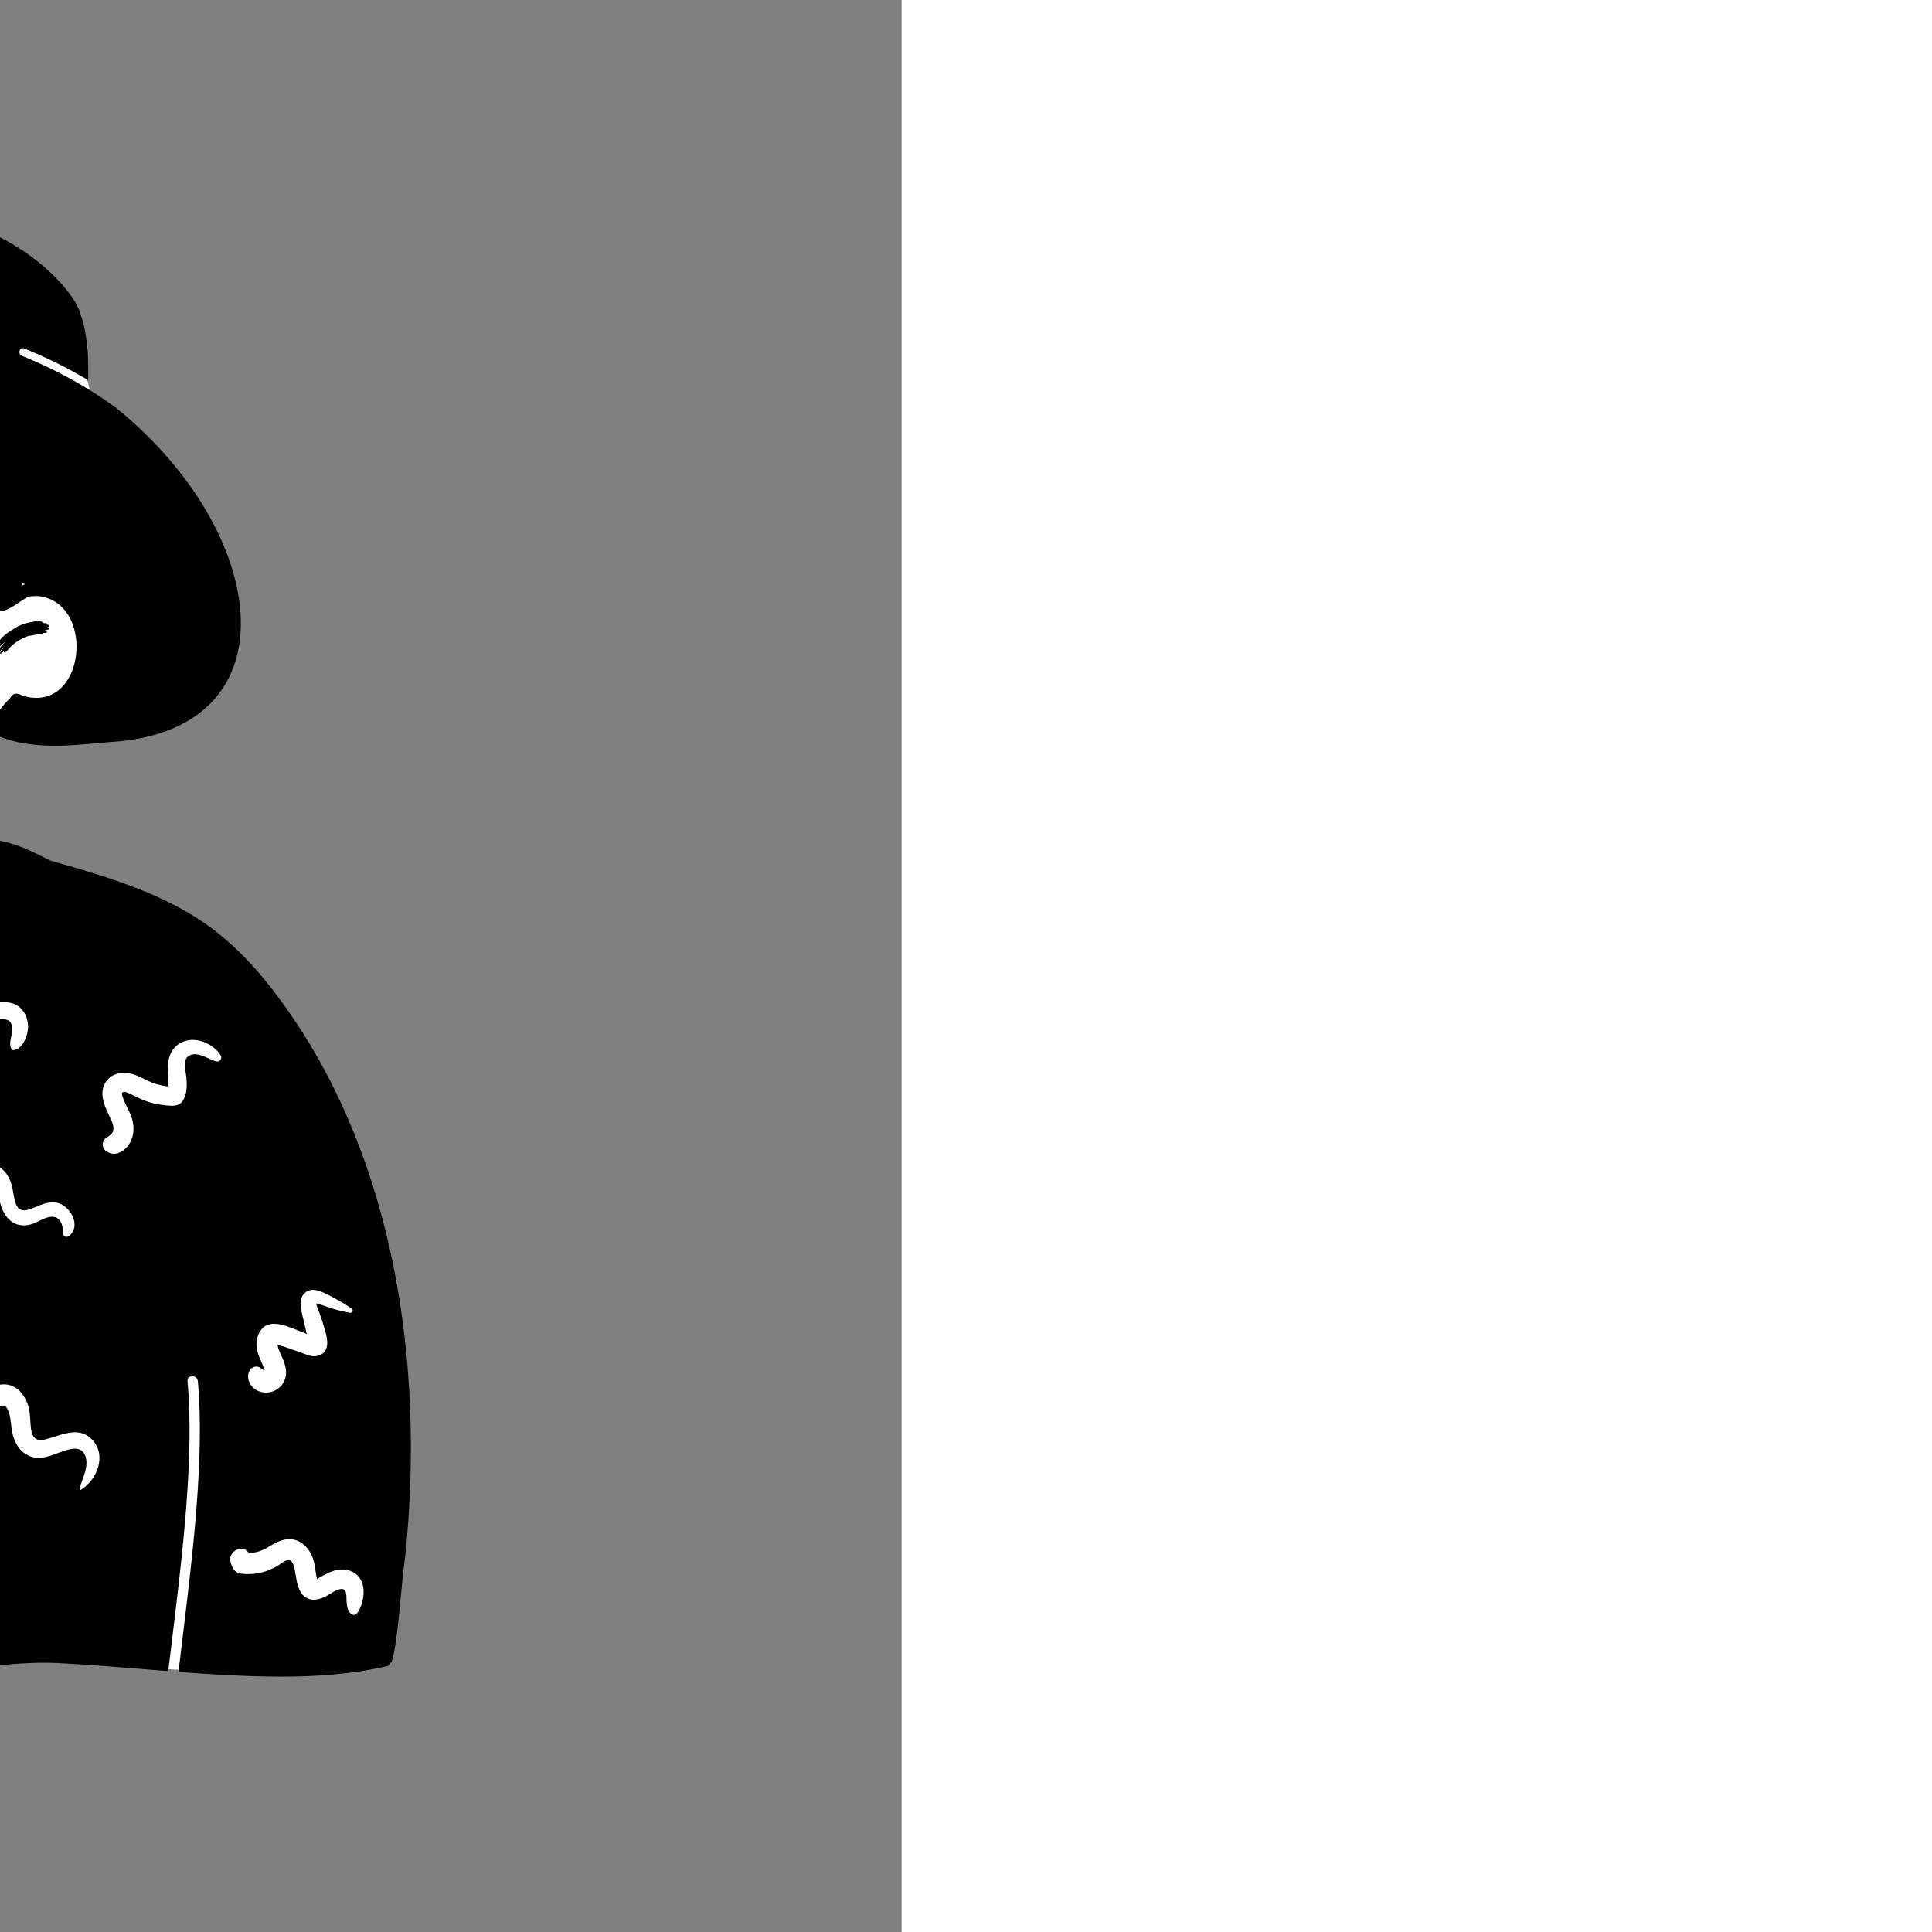 <?xml version="1.0" standalone="no"?>
<svg viewBox="-350 -150 1500 1500" xmlns="http://www.w3.org/2000/svg" style="width: 487.5px; height: 487.5px; justify-content: center; align-self: center; transform: scale(-1, 1);"><rect x="-350" y="-150" width="1500" height="1500" fill="#808080" stroke="none"/><g transform="rotate(0 467.174 586.792)"><g transform="translate(0 459)"><path d="M784.259 98.118C773.942 69.701 781.692 33.723 760.426 10.209C754.136 6.386 750.8 8.513 748.211 15.179C746.648 23.951 742.986 54.154 756.156 54.14C757.813 73.003 756.777 92.003 752.721 110.515C743.001 108.956 735.915 113.951 728.825 117.666C723.538 120.436 718.249 122.494 711.864 120.593C685.505 115.947 677.993 143.627 677.673 166.221C677.286 177.245 676.25 202.943 671.394 213.64C649.416 168.123 603.258 147.4 559.277 137.168C552.383 135.261 546.5 132.655 542.078 128.201C505.022 113.57 522.824 65.634 505.776 38.084C479.092 5.332 447.046 -4.092 406.674 1.521C371.351 5.427 347.34 41.308 349.518 75.177C350.171 82.088 346.023 89.357 343.583 96.469C319.201 125.644 281.262 138.697 248.631 156.326C139.794 209.52 102.076 250.171 59.781 363.361C39.995 405.948 16.316 447.28 8.452 494.183C-0.789 549.453 -0.818 606.031 2.399 661.845C-3.607 662.566 2.929 705.472 8.197 720.335C10.002 725.429 14.327 729.102 19.716 729.017C30.556 734.286 56.007 755.517 67.345 754.813C103.978 752.557 139.586 756.046 174.88 754.242C213.063 752.29 250.878 745.167 289.225 746.091C356.096 747.702 308.22 751.672 377.405 754.813C421.08 756.827 580.418 732.974 623.969 736.868C659.393 744.32 675.554 731.757 670.15 694.75C668.152 680.564 661.772 649.017 682.76 647.677C692.688 648.829 700.906 658.75 708.345 664.547C774.043 713.46 841.16 678.24 846.449 597.83C856.406 530.388 870.367 514.455 840.018 447.107C743.999 196.392 888.663 230.455 790.989 113.023C783.362 119.664 785.301 101.939 784.259 98.118Z" transform="translate(38.981 -67)" fill="#FFFFFF" stroke="none"></path><path d="M774.431 4.041C769.321 -0.538 760.991 -1.819 755.751 3.331C750.762 8.23 751.811 15.953 752.693 22.452C752.746 22.84 752.798 23.225 752.848 23.604L753.285 27.014C754.341 34.945 755.762 42.818 756.581 50.781C757.561 60.401 758.021 69.851 758.221 79.501C758.331 84.591 758.371 89.691 758.271 94.791L758.256 95.66C758.24 96.81 758.247 97.927 758.311 99.031C756.131 99.261 753.981 99.731 751.881 100.472C745.401 102.751 738.952 107.911 737.421 114.791C734.261 112.401 730.561 110.611 727.161 109.261C719.791 106.341 711.011 105.531 703.421 108.161C687.371 113.712 681.311 130.751 680.281 146.331C679.601 156.661 680.611 167.081 682.681 177.302C680.911 176.341 679.141 175.441 677.561 174.511L656.108 161.856C645.131 155.383 634.122 148.92 622.921 142.841C603.971 132.561 583.801 124.331 562.381 124.341C562.381 124.341 544.661 121.311 544.661 121.151C542.341 118.181 540.271 115.031 538.471 111.712C533.751 102.991 532.061 93.351 528.011 84.431C526.541 81.171 522.331 82.751 521.271 85.311C516.961 95.701 520.452 109.031 524.671 118.871C526.771 123.761 529.271 128.371 532.401 132.651C529.091 135.382 525.641 137.931 522.041 140.311C510.251 148.111 497.421 154.141 483.831 158.052C457.841 165.531 432.731 162.761 407.601 153.511C386.181 145.632 364.751 133.661 347.811 119.241C344.981 116.841 342.361 114.261 339.911 111.481L339.836 111.397L339.761 111.321C355.452 101.811 367.761 87.641 366.661 67.661C366.241 60.151 354.441 60.141 354.941 67.661C356.161 85.962 343.571 97.371 328.581 104.921C319.325 104.817 309.364 107.852 300.815 111.281L299.511 111.811C293.611 114.241 287.941 117.231 282.181 119.962L281.254 120.405C280.637 120.702 280.024 121.005 279.411 121.311C263.211 125.931 247.011 130.561 231.061 135.972C206.931 144.151 183.151 154.222 161.951 168.521C140.341 183.091 122.331 201.931 106.511 222.521C41.071 307.701 9.891 414.781 2.061 520.771C-0.399 554.001 -0.619 587.311 1.201 620.581C2.101 637.212 3.351 653.931 5.531 670.462L5.673 671.575C7.796 688.59 10.176 727.908 14.861 743.351C15.031 743.911 15.631 744.041 16.031 743.811C15.771 744.841 16.191 746.081 17.431 746.371C57.645 755.796 100.059 755.673 141.151 753.62L144.231 753.462C156.307 752.828 168.369 751.996 180.426 751.081C179.345 741.759 178.155 731.975 176.926 721.856C169.308 659.179 160.128 583.645 165.387 525.344C165.846 520.249 173.849 520.218 173.387 525.344C168.118 583.749 177.34 659.555 184.964 722.233C185.889 729.829 186.789 737.233 187.638 744.39L188.353 750.47C216.676 748.245 244.975 745.683 273.351 744.201C294.054 743.12 314.759 745.333 335.465 747.547C350.481 749.152 365.497 750.758 380.512 751.106C380.559 748.935 380.837 716.071 381.302 712.935L381.331 712.78C381.437 712.352 381.636 711.753 381.866 711.055C382.805 708.215 384.282 703.744 382.358 702.554C381.093 701.772 377.537 702.422 375.068 702.874C374.235 703.026 373.525 703.156 373.07 703.2L365.789 703.913C364.576 704.031 363.362 704.147 362.149 704.261L361.836 704.289C356.322 704.769 350.816 704.154 347.712 698.891C345.021 694.328 345.639 688.415 348.359 684.032C349.772 681.755 351.675 679.758 353.59 677.903C355.327 676.221 358.17 674.253 358.332 671.583C358.617 666.885 346.002 663.777 340.323 662.558L338.557 662.19C337.83 662.042 338.088 661.056 338.719 660.994C347.671 660.111 365.888 659.391 366.584 672.14C366.87 677.358 364.251 681.566 361.357 685.616L360.82 686.362C360.77 686.429 360.708 686.511 360.638 686.604C359.764 687.761 357.513 690.739 358.572 691.842C358.532 691.8 362.775 691.177 364.518 690.936L366.787 690.639C367.477 690.545 368.186 690.443 368.909 690.34C379.472 688.827 393.087 686.878 396.267 699.9C397.586 705.302 395.08 721.586 393.781 726.821L393.77 726.869C393.472 728.271 390.802 746.578 390.254 750.696L390.159 751.462C435.993 752.798 485.816 755.403 531.601 757.341L535.328 757.497C582.538 759.449 629.804 760.5 677.041 758.531L677.129 758.528C677.505 758.516 678.248 758.506 679.265 758.492C686.811 758.393 709.445 758.095 709.341 755.041C709.122 748.619 692.65 672.118 688.328 651.418L687.751 648.632C687.557 647.689 687.61 646.721 687.662 645.75C687.688 645.275 687.714 644.802 687.711 644.331C690.452 650.701 694.921 656.531 699.551 661.111C709.081 670.531 720.721 678.121 732.391 684.632C758.341 699.121 787.441 701.811 814.961 690.851C820.271 689.671 825.16 687.311 829.721 684.291C839.681 677.701 847.901 668.552 853.881 658.241C866.678 636.217 870.31 608.465 871.788 583.281L871.941 580.561C873.391 553.132 870.821 525.962 866.601 498.871C857.291 439.161 843.141 380.222 835.041 320.321C835.971 319.401 836.741 318.321 837.321 317.031C838.651 314.071 837.021 311.451 833.881 311.041C830.767 310.632 828.03 311.338 825.165 312.078C824.323 312.296 823.469 312.516 822.591 312.712C822.141 312.811 821.691 312.901 821.231 312.972L821.376 312.417C822.285 308.692 821.971 304.779 821.661 300.922C821.57 299.788 821.48 298.659 821.421 297.541C821.131 292.052 820.841 286.561 820.681 281.061C820.381 270.441 820.521 259.802 821.561 249.222C822.621 238.441 824.831 227.831 828.441 217.621C831.821 208.031 836.561 198.951 839.351 189.151C844.751 170.212 839.641 151.601 828.871 135.621C821.782 125.101 811.771 117.281 800.681 111.291C794.621 81.651 797.411 50.632 785.431 22.302C782.761 16.001 779.631 8.691 774.431 4.041ZM764.91 13.002L764.941 12.861C765.321 12.972 765.651 13.212 765.931 13.581C767.211 15.191 768.341 16.701 769.391 18.501C777.259 32.029 780.116 47.249 783.16 62.371L783.711 65.091C786.511 78.761 787.891 92.671 790.471 106.382C788.411 105.501 786.341 104.671 784.261 103.882C778.461 101.701 772.081 99.651 765.702 99.041C767.361 94.001 767.741 88.241 768.381 83.331L768.542 82.047C769.63 73.037 769.817 63.65 769.331 54.601C768.831 45.191 767.301 35.841 766.141 26.501L766.066 25.919C765.937 24.96 765.779 23.971 765.619 22.965C765.093 19.667 764.539 16.198 764.891 13.081C764.897 13.055 764.904 13.028 764.91 13.002ZM760.702 107.341C752.952 107.341 745.631 109.871 739.771 116.761C741.861 118.751 743.531 121.061 744.452 123.771C747.321 122.201 750.361 120.972 753.471 120.101C762.961 117.451 775.941 117.491 783.921 124.001C788.101 127.401 783.511 133.501 779.011 132.451C774.981 131.511 771.481 129.771 767.251 129.571C763.581 129.391 759.981 129.871 756.461 130.931C751.091 132.552 746.211 135.621 742.621 139.851C741.421 141.271 740.371 142.811 739.491 144.472C732.791 157.191 737.841 175.431 747.091 185.901C743.461 173.841 747.081 159.621 754.311 149.632C763.015 137.604 776.034 136.241 789.749 138.118L790.202 138.181C803.471 140.052 819.901 143.321 829.821 153.071C828.831 150.821 827.691 148.641 826.41 146.531C818.891 134.151 806.421 124.491 793.481 117.601C791.311 116.431 789.121 115.351 786.941 114.351C778.651 110.541 769.411 107.341 760.702 107.341ZM691.271 145.621C692.481 130.531 700.961 114.861 718.481 117.431C724.351 118.291 737.381 122.811 734.631 130.731C734.521 131.052 734.401 131.361 734.261 131.651C733.181 132.811 732.181 134.041 731.281 135.341C726.687 138.738 719.112 138.307 713.291 137.976C712.63 137.939 711.991 137.902 711.382 137.873L710.651 137.841C706.101 137.671 705.051 144.861 709.571 145.851C714.821 147.011 720.501 147.901 725.931 147.281C725.671 148.321 725.461 149.371 725.301 150.421C725.051 150.472 724.811 150.521 724.561 150.561C722.751 150.861 720.921 150.851 719.101 150.701C715.911 150.462 713.641 153.991 714.421 156.851C715.271 159.921 718.801 161.222 721.551 159.741C722.702 159.132 723.801 158.451 724.861 157.691C725.341 171.361 733.161 184.382 747.531 188.311C747.671 188.351 747.801 188.341 747.911 188.291C749.461 192.231 751.921 195.802 754.991 198.691C750.571 199.281 746.231 203.021 743.841 206.281C739.351 212.441 737.761 222.071 742.871 228.151C746.361 232.311 752.391 229.472 753.952 225.231C754.858 222.782 754.899 219.985 754.94 217.191C754.97 215.183 754.999 213.176 755.351 211.302C755.991 207.891 757.471 204.731 758.391 201.441C762.901 204.561 768.301 206.341 773.952 206.101C780.311 205.831 787.421 202.712 789.901 196.451C790.741 194.341 790.861 192.331 790.611 190.361C796.351 194.241 805.681 196.481 811.191 192.661C813.291 191.201 813.741 187.791 811.191 186.431C808.428 184.956 805.945 184.803 803.097 184.775L801.091 184.761C799.691 184.746 798.297 184.653 796.905 184.559C794.646 184.407 792.391 184.256 790.121 184.441C789.791 184.472 789.481 184.561 789.202 184.701C788.731 183.241 788.251 181.771 787.911 180.271C790.391 179.722 792.771 178.821 795.051 177.472C796.181 176.791 797.251 175.321 797.081 173.921C796.44 168.618 791.413 169.935 787.076 171.072C785.525 171.478 784.063 171.861 782.921 171.911L782.702 171.925C780.315 172.123 778.439 173.976 778.391 176.431C778.331 179.231 778.861 181.871 779.671 184.552C779.826 185.058 780.039 185.629 780.265 186.236C781.046 188.328 781.99 190.857 781.301 192.701C779.321 197.921 770.531 196.911 766.681 195.261C754.264 189.959 753.343 175.006 757.359 163.802L757.611 163.121C759.871 157.212 763.621 151.052 769.571 148.281C775.069 145.73 781.552 146.055 787.503 146.723L789.021 146.901C796.161 147.761 803.311 149.212 810.291 150.981C816.871 152.641 823.321 154.611 830.131 154.861C830.282 154.871 830.41 154.811 830.511 154.731C832.681 160.081 833.961 165.741 834.151 171.561C834.452 180.722 831.681 189.351 828.321 197.751C824.921 206.251 821.241 214.561 818.831 223.411C816.441 232.141 814.91 241.132 813.931 250.121C812.801 260.391 812.521 270.741 812.651 281.061C812.721 286.561 812.891 292.052 813.171 297.541L813.196 298.089C813.234 298.966 813.257 299.855 813.281 300.75C813.39 304.905 813.502 309.187 815.081 312.972C815.211 313.291 815.391 313.581 815.601 313.841C815.044 313.911 814.486 313.977 813.928 314.041L808.542 314.634C801.067 315.43 793.568 316.016 786.061 316.291C778.291 316.571 770.281 316.501 762.581 315.421C757.001 314.641 751.781 313.171 746.531 311.552C748.978 306.349 747.332 299.8 745.885 294.045C745.751 293.513 745.619 292.988 745.492 292.471L745.012 290.489C743.062 282.553 740.552 274.778 737.181 267.321C733.641 259.491 729.311 252.291 724.241 245.351L723.715 244.626L721.754 241.936C718.77 237.864 715.487 233.627 711.651 230.481C710.531 228.321 709.531 226.071 708.541 223.831C705.291 216.411 702.621 208.712 700.161 201.001C698.631 196.201 697.171 191.321 695.871 186.382C692.401 173.061 690.181 159.321 691.271 145.621ZM349.057 191.831C347.814 184.384 354.309 176.138 362.09 180.33C365.1 181.952 366.101 186.171 364.375 189.048L364.199 189.35C364.018 189.649 363.82 189.936 363.612 190.216L363.62 190.248C364.241 190.906 364.452 192.484 364.562 193.679L364.665 194.922C364.871 197.999 364.109 200.915 362.046 203.3C358.019 207.956 352.591 208.298 346.956 207.788L345.919 207.686C345.689 207.662 345.407 207.605 345.1 207.543C344.428 207.408 343.642 207.249 343.056 207.359C342.92 207.53 342.544 207.93 342.47 208.363C342.126 210.366 342.371 212.337 342.87 214.296C343.15 215.397 343.458 216.494 343.767 217.59C345.11 222.366 346.45 227.129 345.426 232.177C344.284 237.809 340.246 242.583 334.682 244.265C330.651 245.482 326.59 245.063 322.515 244.642C321.404 244.527 320.292 244.412 319.18 244.33C313.829 243.936 309.948 244.949 309.481 251.036C309.313 253.218 309.796 255.441 310.276 257.654C311.014 261.054 311.747 264.432 310.113 267.61C309.775 268.268 309.025 268.413 308.366 268.321C301.694 267.391 298.011 258.332 297.341 252.446C296.599 245.929 298.926 238.811 304.179 234.692C309.265 230.703 315.699 230.714 321.819 231.333L321.991 231.351C322.549 231.412 323.144 231.494 323.756 231.579C327.973 232.164 332.998 232.861 332.093 227.176C331.681 224.589 330.867 222.165 330.056 219.752C328.873 216.228 327.697 212.726 327.793 208.771C327.955 202.084 331.256 195.559 337.969 193.405C340.813 192.493 343.568 192.665 346.409 192.995L348.217 193.216C348.609 193.316 349.002 193.386 349.399 193.434C349.268 192.872 349.163 192.382 349.117 192.157L349.057 191.831ZM561.209 228.85C554.388 227.026 547.21 229.511 542.519 234.661C538.577 238.99 536.535 244.306 534.711 249.74L533.669 252.866C532.153 257.292 530.411 260.805 524.992 259.117C522.93 258.475 520.951 257.692 518.988 256.916C514.337 255.076 509.783 253.274 504.472 253.483C497.606 253.754 490.887 256.707 486.107 261.657C481.217 266.72 478.883 273.774 479.921 280.725L479.989 281.15C480.53 284.352 485.213 295.78 490.177 290.519C492.392 288.173 491.955 285.576 492.481 282.595C492.981 279.755 494.051 276.97 495.804 274.667C498.912 270.585 503.911 268.994 508.798 270.438C515.244 272.343 520.937 276.27 527.881 276.362C535.186 276.46 541.388 272.672 545.417 266.725C548.67 261.924 549.83 256.305 552.119 251.085L552.339 250.587C554.261 246.292 555.571 244.741 559.973 246.795L561.511 247.533C568.102 250.664 575.515 253.531 582.33 249.115C588.661 245.014 591.36 236.772 586.035 230.771C583.097 227.458 576.296 228.022 574.387 232.272C574.052 233.003 573.741 233.744 573.435 234.487C572.852 234.309 572.285 234.093 571.747 233.791C568.175 232.181 565.073 229.884 561.209 228.85ZM183.119 266.009C172.737 255.328 154.72 261.118 147.619 272.448C146.146 274.797 148.579 277.775 151.165 277.061C152.887 276.587 154.807 275.723 156.822 274.818C162.037 272.473 167.888 269.843 172.6 272.921C176.503 275.471 175.548 281.337 174.799 285.939C174.619 287.046 174.451 288.079 174.365 288.976L174.301 289.666C173.74 295.962 173.613 304.576 178.517 309.288C181.339 312.001 185.668 311.634 189.39 311.247L190.574 311.124C194.962 310.683 199.321 309.909 203.524 308.559C207.388 307.319 211.049 305.634 214.679 303.849L215.587 303.401C215.766 303.312 215.992 303.194 216.254 303.057C218.342 301.963 222.732 299.665 224.158 301.429C224.932 302.388 223.214 306.345 222.612 307.733C222.563 307.844 222.522 307.94 222.49 308.015C220.862 311.821 218.792 315.405 217.299 319.279C214.668 326.104 214.448 333.804 218.143 340.317C221.723 346.628 229.48 351.741 236.355 346.893C240.291 344.117 240.28 339.067 236.355 336.289C234.278 334.819 232.184 333.85 231.326 331.384C230.206 328.169 231.647 324.758 233.042 321.782L234.712 318.241C238.412 310.334 242.109 301.24 236.94 293.158C231.602 284.813 220.753 284.681 212.546 288.157C207.862 290.141 203.588 292.802 198.707 294.337C195.33 295.4 191.94 296.11 188.481 296.499C187.989 293.845 188.255 290.988 188.514 288.194C188.662 286.608 188.808 285.041 188.812 283.543C188.83 277.262 187.66 270.681 183.119 266.009ZM685.99 335.693C687.066 329.947 693.632 328.886 698.035 330.793C700.38 331.808 703.437 334.675 706.233 335.599L706.382 335.262C706.642 333.127 708.078 331.037 710.266 330.623C721.378 328.52 725.331 341.527 718.043 348.778C714.16 352.642 708.11 353.37 703.01 351.989C701.671 351.627 700.428 351.091 699.23 350.472C697.354 356.451 694.626 362.1 690.012 366.563C682.707 373.628 672.794 375.558 663.235 372.255C661.936 371.807 660.325 371.025 658.555 370.165C652.387 367.172 644.278 363.236 640.675 369.162C638.18 373.266 637.047 378.282 635.665 382.837L635.552 383.212C634.25 387.598 633.29 392.274 629.498 395.12C628.348 395.983 626.459 395.532 625.522 394.607C619.102 388.274 623.065 373.341 625.997 365.534L626.314 364.706C629.949 355.414 637.604 349.468 647.881 350.442C652.946 350.922 657.455 352.655 662.08 354.676C662.566 354.888 663.07 355.118 663.587 355.354C667.166 356.984 671.404 358.916 675.156 357.541C682.021 355.025 684.058 346.293 685.337 339.309L685.99 335.693ZM363.661 348.19C361.048 343.589 352.276 345.235 353.003 351.076L353.235 352.894C353.533 355.382 353.598 357.72 351.879 359.933C349.793 362.619 346.222 363.431 342.981 363.02C340.12 362.658 337.692 361.341 335.285 360.036C331.918 358.211 328.595 356.409 324.191 357.275C318.061 358.481 313.828 363.497 311.377 368.966C308.782 374.758 308.837 381.037 306.904 387.001C304.678 393.86 299.931 393.544 294.003 391.144L292.727 390.62C292.389 390.479 292.051 390.338 291.713 390.197C286.375 387.963 280.989 385.71 275.047 386.769C264.552 388.642 255.514 404.779 265.347 412.571C267.122 413.977 270.224 413.243 270.149 410.583L270.139 410.079C270.089 405.239 271.31 398.992 276.858 397.851C280.72 397.057 284.913 399.098 288.883 401.032C290.959 402.043 292.975 403.024 294.851 403.555C309 407.557 317.06 396.908 319.463 384.313L319.55 383.831C320.318 379.422 320.924 371.264 325.535 369.2C327.379 368.374 329.316 369.692 331.037 370.863C331.61 371.253 332.158 371.627 332.672 371.899C335.865 373.593 339.291 374.669 342.903 374.944C356.265 375.963 371.448 361.91 363.661 348.19ZM743.625 350.815C743.649 345.667 735.649 345.661 735.625 350.815C735.33 416.036 704.818 476.322 699.337 540.895C698.903 546.025 706.905 545.996 707.337 540.895C712.82 476.303 743.33 416.141 743.625 350.815ZM397.628 414.395C406.028 403.897 418.32 392.925 432.634 399.349C437.882 401.704 441.829 406.424 443.017 412.08C443.922 416.393 443.269 420.549 442.61 424.747C442.339 426.478 442.066 428.215 441.901 429.974C440.631 443.474 456.738 436.633 465.329 432.985C466.471 432.5 467.481 432.071 468.299 431.754L468.708 431.599C479.903 427.474 495.573 428.983 500.799 441.44C503.415 447.677 501.561 453.795 499.232 459.737L498.686 461.126C497.169 465.079 497.571 465.706 499.181 468.219C499.58 468.841 500.052 469.578 500.588 470.509C502.506 473.841 501.558 479.026 497.881 480.834C488.422 485.482 480.428 477.7 480.381 468.119C480.362 464.277 481.417 460.643 483.002 457.183C483.401 456.312 484.01 455.353 484.645 454.353C485.938 452.318 487.338 450.113 487.289 448.141C487.131 441.705 475.704 444.531 472.572 445.612L471.988 445.816C470.302 446.415 468.638 447.072 466.976 447.729C461.371 449.943 455.806 452.141 449.584 451.994C442.591 451.828 435.124 449.117 431.297 442.913C427.243 436.343 428.491 429.03 430.119 421.965L430.568 420.035C432.1 413.174 430.194 408.14 422.5 406.813C414.358 405.41 407.036 410.015 400.406 414.186C400.115 414.369 399.826 414.551 399.538 414.732L398.423 415.427C397.74 415.849 397.195 414.937 397.628 414.395ZM795.012 436.642C795.024 436.198 794.478 435.858 794.095 436.116C785.198 442.097 779.246 454.585 782.589 465.224C784.212 470.39 787.664 474.921 792.51 477.429C798.535 480.545 805.188 479.359 811.518 478.026L814.207 477.451C816.102 477.052 817.972 476.76 819.901 477.292C820.563 477.475 821.331 478.052 821.96 478.176C821.7 478.618 821.424 479.385 821.284 479.669L820.825 480.592C820.365 481.527 819.916 482.499 819.634 483.482C818.688 486.777 818.922 490.315 820.454 493.39C823.308 499.118 829.294 502.347 835.526 502.895C836.677 502.997 838.371 502.755 840.227 502.49C844.354 501.899 849.28 501.195 850.806 503.912C855.196 511.73 867.697 506.472 865.267 497.815C863.624 491.962 858.963 488.18 853.188 486.597C850.111 485.754 846.926 485.868 843.797 486.213C842.571 486.348 841.349 486.538 840.122 486.668L839.207 486.753C839.291 486.743 838.742 486.724 838.019 486.699C837.189 486.67 836.131 486.632 835.54 486.593L835.778 485.952C835.813 485.861 835.845 485.782 835.874 485.721C837.118 483.06 838.04 480.409 837.965 477.436C837.828 472.075 834.358 467.398 829.799 464.817C825.596 462.436 820.591 461.486 815.813 462.017C814.029 462.216 811.989 462.827 809.872 463.461C805.755 464.694 801.342 466.017 797.932 464.569C794.041 462.917 792.72 457.156 792.66 453.381C792.612 450.383 793.225 447.467 793.838 444.55C794.387 441.935 794.937 439.319 795.012 436.642ZM67.63 456.676C72.642 454.286 78.812 452.806 83.024 457.576C86.748 461.796 85.816 467.521 84.617 472.662L83.286 478.241C82.637 480.944 81.981 483.644 81.381 486.36C81.211 487.127 81.01 487.91 80.807 488.702C82.479 488.059 84.223 487.339 86.007 486.602C99.065 481.212 114.256 474.94 119.151 491.442C121.093 497.993 118.886 503.935 116.34 509.774L114.972 512.882C114.6 513.732 114.314 515.65 113.89 516.898C114.09 516.849 114.287 516.8 114.475 516.751C114.508 516.587 115.874 515.698 116.668 515.179L117.345 514.729C119.866 513.126 123.832 514.381 125.188 516.947C128.826 523.83 123.741 531.743 116.714 533.624C109.32 535.604 101.647 532.294 98.401 525.319C94.965 517.936 98.013 511.189 101.033 504.503C101.344 503.816 101.654 503.13 101.956 502.445L102.273 501.72C102.84 500.407 103.102 499.114 103.37 497.797L103.577 496.804C102.285 497.772 99.399 498.157 97.841 498.709L84.763 503.344L84.024 503.611C83.679 503.738 83.332 503.869 82.983 504C79.704 505.231 76.248 506.529 72.765 505.763C62.377 503.475 64.564 492.658 66.815 485.226L67.354 483.453C68.436 479.908 69.553 476.366 70.793 472.874C71.416 471.12 72.15 469.409 72.782 467.661C73.127 466.809 73.42 465.941 73.661 465.055C69.81 465.666 65.966 467.389 62.273 468.575C57.359 470.155 52.429 471.246 47.364 472.22C45.364 472.603 44.293 470.11 45.992 468.964C52.898 464.3 60.102 460.265 67.63 456.676ZM331.863 528.515C336.783 524.895 343.02 529.867 343.248 535.048C343.641 543.946 333.265 547.819 325.88 546.628C324.445 546.397 323.038 545.891 321.693 545.408C318.145 544.133 315.025 543.012 312.94 547.482C310.311 553.116 310.7 559.851 309.328 565.824C307.805 572.46 304.436 578.938 298.322 582.388C289.987 587.088 282.152 584.178 274.232 581.236C270.522 579.858 266.793 578.473 262.986 577.86C257.312 576.948 253.336 579.656 252.203 585.378C251.105 590.921 252.943 596.086 254.776 601.235C255.673 603.756 256.569 606.274 257.119 608.83C257.244 609.406 256.636 609.962 256.086 609.624C243.499 601.887 235.977 582.763 247.476 570.722C255.946 561.851 266.437 565.19 276.487 568.388C279.065 569.208 281.615 570.02 284.094 570.613L284.406 570.685C290.51 572.041 293.761 569.571 294.791 563.245C295.877 556.573 295.117 549.934 297.432 543.427C299.916 536.444 304.754 529.866 312.379 528.192C316.81 527.221 320.802 528.281 324.953 529.598L326.535 530.106C327.439 530.394 328.292 530.634 329.208 530.637L329.522 530.298C330.288 529.684 331.069 529.091 331.863 528.515ZM615.785 575.725C608.904 572.112 600.421 573.486 594.222 577.864C587.271 582.773 583.86 590.314 581.54 598.284C579.852 604.087 579.043 612.089 574.192 616.291C569.575 620.289 562.406 617.548 556.687 615.362C555.411 614.874 554.208 614.414 553.121 614.062C545.91 611.731 537.245 610.776 530.209 614.225C523.314 617.606 519.991 624.501 519.279 631.888C518.614 638.782 519.602 647.861 523.535 653.63C523.922 654.198 524.661 654.052 524.906 653.45C527.491 647.085 526.993 639.803 529.092 633.216C531.333 626.185 536.585 624.697 543.253 626.589C550.208 628.561 556.577 632.253 563.73 633.567C571.356 634.968 578.907 633.524 584.919 628.484C589.977 624.244 593.04 618.068 595.11 611.915C597.127 605.916 597.456 597.885 601.752 592.905C602.836 591.648 604.725 590.13 606.479 589.969C608.327 589.799 609.339 590.724 610.522 591.806C611.006 592.249 611.52 592.719 612.132 593.15C617.685 597.068 626.549 597.147 629.949 590.255C631.062 587.998 631.614 584.794 629.949 582.585C627.03 578.714 624.633 578.746 620.781 579.583C620.658 579.48 620.521 579.347 620.368 579.167L620.25 579.024C619.231 577.733 617.252 576.496 615.785 575.725ZM834.657 600.485C837.912 597.558 842.858 596.999 846.5 599.597C848.798 601.236 849.764 603.388 849.432 606.122L849.392 606.417L849.003 608.224C848.751 609.361 848.444 610.636 848.257 610.979C847.746 611.913 847.047 612.753 846.487 613.661C844.938 616.172 843.606 618.804 841.514 620.936C836.263 626.294 828.255 626.324 822.265 622.282C821.062 621.471 818.571 618.573 816.64 617.567C816.931 617.914 816.511 618.473 816.013 619.137C815.694 619.562 815.342 620.03 815.125 620.513C812.577 626.174 812.529 632.409 809.27 637.921C805.665 644.02 799.051 647.976 791.887 647.548C786.224 647.209 781.618 644.365 777.146 641.258L774.393 639.326L774.099 639.12C770.326 636.477 766.044 633.477 761.907 637.254C759.071 639.844 759.664 643.248 760.256 646.643C760.58 648.504 760.903 650.362 760.662 652.08C760.405 653.909 758.362 654.886 756.775 655.04C748.852 655.806 744.642 644.835 744.739 638.548C744.87 630.018 750.45 622.699 758.239 619.598C766.107 616.464 774.068 618.26 781.074 622.608C784.06 624.461 786.795 626.702 789.842 628.46C791.178 629.231 792.528 629.895 793.123 629.559C794.742 628.644 795.231 624.9 795.606 623.053L795.686 622.688C796.618 618.725 797.418 614.93 799.287 611.255C803.228 603.507 811.431 597.464 820.457 599.89C823.921 600.819 826.734 602.904 829.426 605.179L829.604 605.327C829.666 605.377 829.73 605.428 829.796 605.48L830.209 605.8C831.526 603.807 833.56 601.538 834.463 600.667L834.657 600.485ZM111.406 654.519L109.618 653.458C103.762 650.002 97.73 646.815 90.636 648.415C83.878 649.938 79.084 655.425 76.565 661.608C75.375 664.529 74.754 667.475 74.295 670.587C74.037 672.329 73.863 674.086 73.557 675.821L73.454 676.359C73.316 677.049 73.104 678.012 72.911 678.846C71.067 678.034 69.21 676.747 67.701 675.983L66.484 675.371C63.627 673.949 60.656 672.596 57.544 671.938C50.802 670.513 43.323 672.574 39.469 678.614C36.172 683.778 36.24 689.867 37.501 695.655L37.591 696.058C38.138 698.46 40.965 708.079 45.077 706.676C49.076 705.311 49.61 699.995 49.913 696.453L49.935 696.115C49.957 695.684 49.962 695.175 49.967 694.622C49.993 691.751 50.031 687.668 52.567 686.818C55.317 685.897 59.916 688.71 63.485 690.893C64.821 691.709 66.012 692.438 66.908 692.849C72.793 695.551 79.258 696.349 84.047 691.091C88.34 686.377 88.703 679.477 89.814 673.499L90.101 671.993C90.69 668.955 91.831 664.102 95.193 664.225C97.94 664.327 100.956 667.173 103.22 668.524C105.719 670.016 108.314 671.259 111.026 672.319C117.355 674.793 124.392 675.583 131.125 674.853C135.026 674.431 137.566 672.568 138.945 668.9C139.412 667.823 139.768 666.712 140.014 665.563C142.2 657.35 130.256 651.487 125.852 658.835C120.771 658.642 116.041 657.274 111.406 654.519Z" transform="translate(31 -61.999)" fill="#000000" fill-rule="evenodd" stroke="none"></path></g><g transform="translate(225 0)"><g><g><path d="M372.581 193.192C372.183 170.79 371.743 147.94 368.413 125.756C365.157 104.068 356.2 84.464 340.808 68.715C308.115 35.262 260.725 27.091 216.613 19.603L141.194 6.8C118.185 2.895 93.638 -3.347 70.391 2.191C58.936 4.92 49.208 11.26 40.317 18.761C31.747 25.991 22.533 33.755 16.726 43.482C10.909 53.223 8.908 64.61 7.017 75.627C4.884 88.048 3.227 100.566 2.05 113.114C-0.309 138.254 -0.631 163.583 1.08 188.775C1.909 200.994 3.228 213.178 4.912 225.308C5.747 231.323 6.691 237.323 7.757 243.302C8.071 245.065 8.31 247.017 8.632 248.989C6.253 255.755 4.901 262.762 5.01 269.739C5.331 290.291 22.678 303.23 40.166 310.177C50.306 314.205 60.907 316.942 70.87 321.442C81.351 326.175 88.485 333.848 95.651 342.601C109.318 359.295 124.741 374.299 142.352 386.817C179.69 413.358 226.982 425.911 272.286 416.383C283.156 414.097 294.122 410.547 303.893 405.198C314.209 399.551 321.966 391.368 328.48 381.693C340.575 363.732 349.249 343.507 355.811 322.926C362.504 301.932 367.255 280.9 369.846 259.009C372.428 237.189 372.972 215.147 372.581 193.192L372.581 193.192Z" transform="translate(45.999 89)" fill="#FFFFFF" stroke="none"></path><path d="M329.741 38.558C314.198 10.424 271.121 -3.529 239.911 0.764C169.075 10.512 127.36 61.804 124.697 76.747C122.543 81.621 121.144 88.1 120.312 94.166C118.648 102.92 118.498 112.895 118.521 122.477L118.545 128.165C134.471 118.65 151.178 110.429 168.316 103.522C171.902 102.077 173.447 107.883 169.911 109.308C144.01 119.745 119.093 133.308 96.509 149.934C-23.467 247.345 -43.007 401.635 103.363 409.245C104.918 409.39 106.479 409.538 108.045 409.687C134.425 412.187 162.279 414.828 187.551 404.848C196.096 420.347 244.427 476.392 252.623 458.55C255.734 452.922 249.568 448.927 244.164 445.425C242.04 444.049 240.033 442.748 238.754 441.455C231.04 435.916 224.799 430.139 217.941 423.234C198.504 404.826 190.79 385.714 179.091 374.998C177.491 371.27 173.948 370.486 169.824 373.055C120.742 388.24 111.943 301.61 156.601 295.858C159.297 295.668 162.046 295.817 164.79 296.203C167.19 297.411 169.722 299.092 172.275 300.785C179.611 305.652 187.113 310.628 192.085 304.819C194.115 302.447 194.068 299.533 193.648 296.603C192.992 292.03 192.132 287.477 191.375 282.92L186.932 256.172C252.637 184.563 354.491 155.73 449.621 166.178C483.029 252.209 490.268 400.919 420.06 461.569C382.599 494.751 333.986 494.214 298.232 462.772C294.217 458.1 290.848 457.898 294.759 464.18L295.044 464.628C331.557 519.017 410.464 498.002 444.348 452.466C487.043 398.723 493.077 278.238 489.207 259.431C542.36 238.895 622.52 147.81 558.701 78.728C497.54 20.491 403.947 21.064 329.741 38.558ZM168.958 286.014L169.528 285.681L169.522 286.284C169.522 286.686 169.53 287.089 169.54 287.492C168.883 287.162 168.219 286.853 167.547 286.567C168.023 286.462 168.497 286.283 168.958 286.014ZM154.648 315.747C156.175 314.296 158.597 314.995 160.628 315.58C161.602 315.862 162.487 316.117 163.139 316.096C168.284 316.8 173.172 318.973 176.984 321.655C179.501 323.065 181.265 324.389 182.739 325.607L182.765 325.6C182.758 325.603 182.749 325.608 182.742 325.61L182.881 325.704C185.027 327.229 192.884 335.818 187.92 333.508C187.55 333.027 187.171 332.565 186.789 332.112C186.748 332.174 186.691 332.235 186.623 332.294L186.902 332.708C191.121 339.054 183.837 332.368 182.716 330.592C182.663 330.635 182.603 330.664 182.544 330.695L184.003 332.471C184.207 332.723 184.368 332.925 184.501 333.095L184.809 333.392C189.687 338.187 189.839 342.502 184.172 335.413C184.395 335.747 184.574 336.101 184.599 336.415L184.935 336.843C189.384 342.577 185.765 340.541 183.554 338.092L183.369 337.881L183.407 337.938C185.464 341.107 181.383 338.884 180.661 337.189L180.631 337.112C179.845 336.471 179.361 335.751 179.196 335.569L179.165 335.539C175.339 331.619 169.793 328.302 165.082 326.795C164.399 326.665 163.708 326.561 163.01 326.487C160.177 325.855 157.313 325.422 154.419 325.188C154.065 325.146 153.706 324.886 153.438 324.55C149.062 324.402 150.413 322.609 152.228 322.275L152.26 322.27L151.9 322.24C149.091 321.966 147.173 320.958 150.013 320.339L150.373 320.268C150.329 320.199 150.29 320.13 150.252 320.061C147.82 319.794 149.407 317.43 150.757 318.002C150.353 316.681 151.549 316.769 152.39 316.83C152.732 316.855 153.015 316.876 153.109 316.796C153.356 316.522 153.663 316.28 153.84 316.267C154.345 315.91 154.366 315.805 154.426 315.77C154.46 315.751 154.505 315.753 154.648 315.747ZM182.765 325.6C182.77 325.598 182.775 325.596 182.779 325.596L182.765 325.6Z" transform="translate(-62.001 17)" fill="#000000" fill-rule="evenodd" stroke="none"></path></g></g><g transform="translate(159 186)"><g><path d="M140.63 0.473L139.193 0.179C137.503 -0.159 135.804 -0.016 134.311 0.591C132.847 1.187 131.572 2.224 130.68 3.721C129.495 5.714 129.337 7.386 129.887 9.595C130.311 11.302 131.242 12.586 132.46 13.514C133.744 14.491 135.37 15.061 137.06 15.259C144.854 16.175 152.53 17.89 159.992 20.323C163.488 21.464 166.788 23.01 170.058 24.613L172.877 26.002C175.477 27.273 178.163 28.499 181.557 29.389C181.824 29.458 182.087 29.524 182.349 29.587C183.29 29.291 183.45 28.933 183.649 28.673L183.73 28.572C183.972 28.268 184.271 27.802 183.988 25.631C176.583 10.271 156.267 3.742 140.63 0.473ZM43.588 4.83L45.465 4.502C51.273 3.497 58.494 2.532 62.603 7.201C64.782 9.677 65.532 14.279 62.603 16.649C58.767 19.754 54.63 19.651 50.218 19.542C48.704 19.504 47.158 19.466 45.581 19.556C40.493 19.848 35.603 20.69 30.702 22.091C19.95 25.164 11.189 30.774 2.006 36.934C0.801 37.742 -0.429 36.201 0.146 35.074C5.447 24.691 15.72 16.162 26.01 10.963C31.502 8.188 37.512 5.886 43.588 4.83ZM29.963 50.146C30.798 39.79 46.57 37.438 48.139 47.686C49.544 56.866 47.89 65.299 43.755 73.564C39.804 81.46 29.874 77.776 29.123 70.586C28.381 63.484 28.907 59.248 29.443 54.933C29.634 53.392 29.827 51.841 29.963 50.146ZM159.205 41.826C155.401 40.715 152.226 42.681 150.027 45.561C149.773 45.893 149.566 46.222 149.38 46.548C142.515 52.856 145.101 65.645 150.501 72.049C153.814 75.976 161.145 74.845 163.413 70.385C167.587 62.172 171.09 45.299 159.205 41.826ZM128.748 119.039C136.872 107.66 125.366 96.957 117.814 92.367C115.836 90.947 117.406 86.243 121.634 86.97C160.031 93.567 140.136 159.708 91.112 123.413C85.275 118.704 92.343 108.334 98.634 112.366C98.953 112.611 99.288 112.869 99.636 113.139C106.704 118.603 119.636 128.601 128.748 119.039ZM93.587 188.926C86.864 186.184 80.866 181.61 76.481 175.766C74.957 173.735 74.561 171.589 74.881 169.627C75.241 167.421 76.546 165.422 78.326 164.08C80.112 162.735 82.345 162.072 84.504 162.41C86.381 162.704 88.248 163.731 89.727 165.862L90.035 166.288C92.642 169.815 96.04 172.708 99.91 174.574C103.641 176.372 107.814 177.211 112.132 176.723C120.356 175.794 126.024 171.346 132.049 165.306C132.796 164.544 133.543 163.757 134.294 162.958C134.768 162.234 135.426 161.768 136.157 161.524C136.968 161.253 137.886 161.268 138.726 161.562C139.537 161.845 140.262 162.381 140.747 163.094C141.209 163.772 141.471 164.61 141.386 165.574C140.835 171.833 137.562 177.419 132.914 181.805C127.752 186.677 120.909 190.047 114.466 191.229C107.368 192.531 100.136 191.598 93.587 188.926Z" transform="translate(53 52)" fill="#000000" fill-rule="evenodd" stroke="none"></path></g></g><g transform="translate(123 338)"></g><g transform="translate(47 241)"></g></g></g></svg>